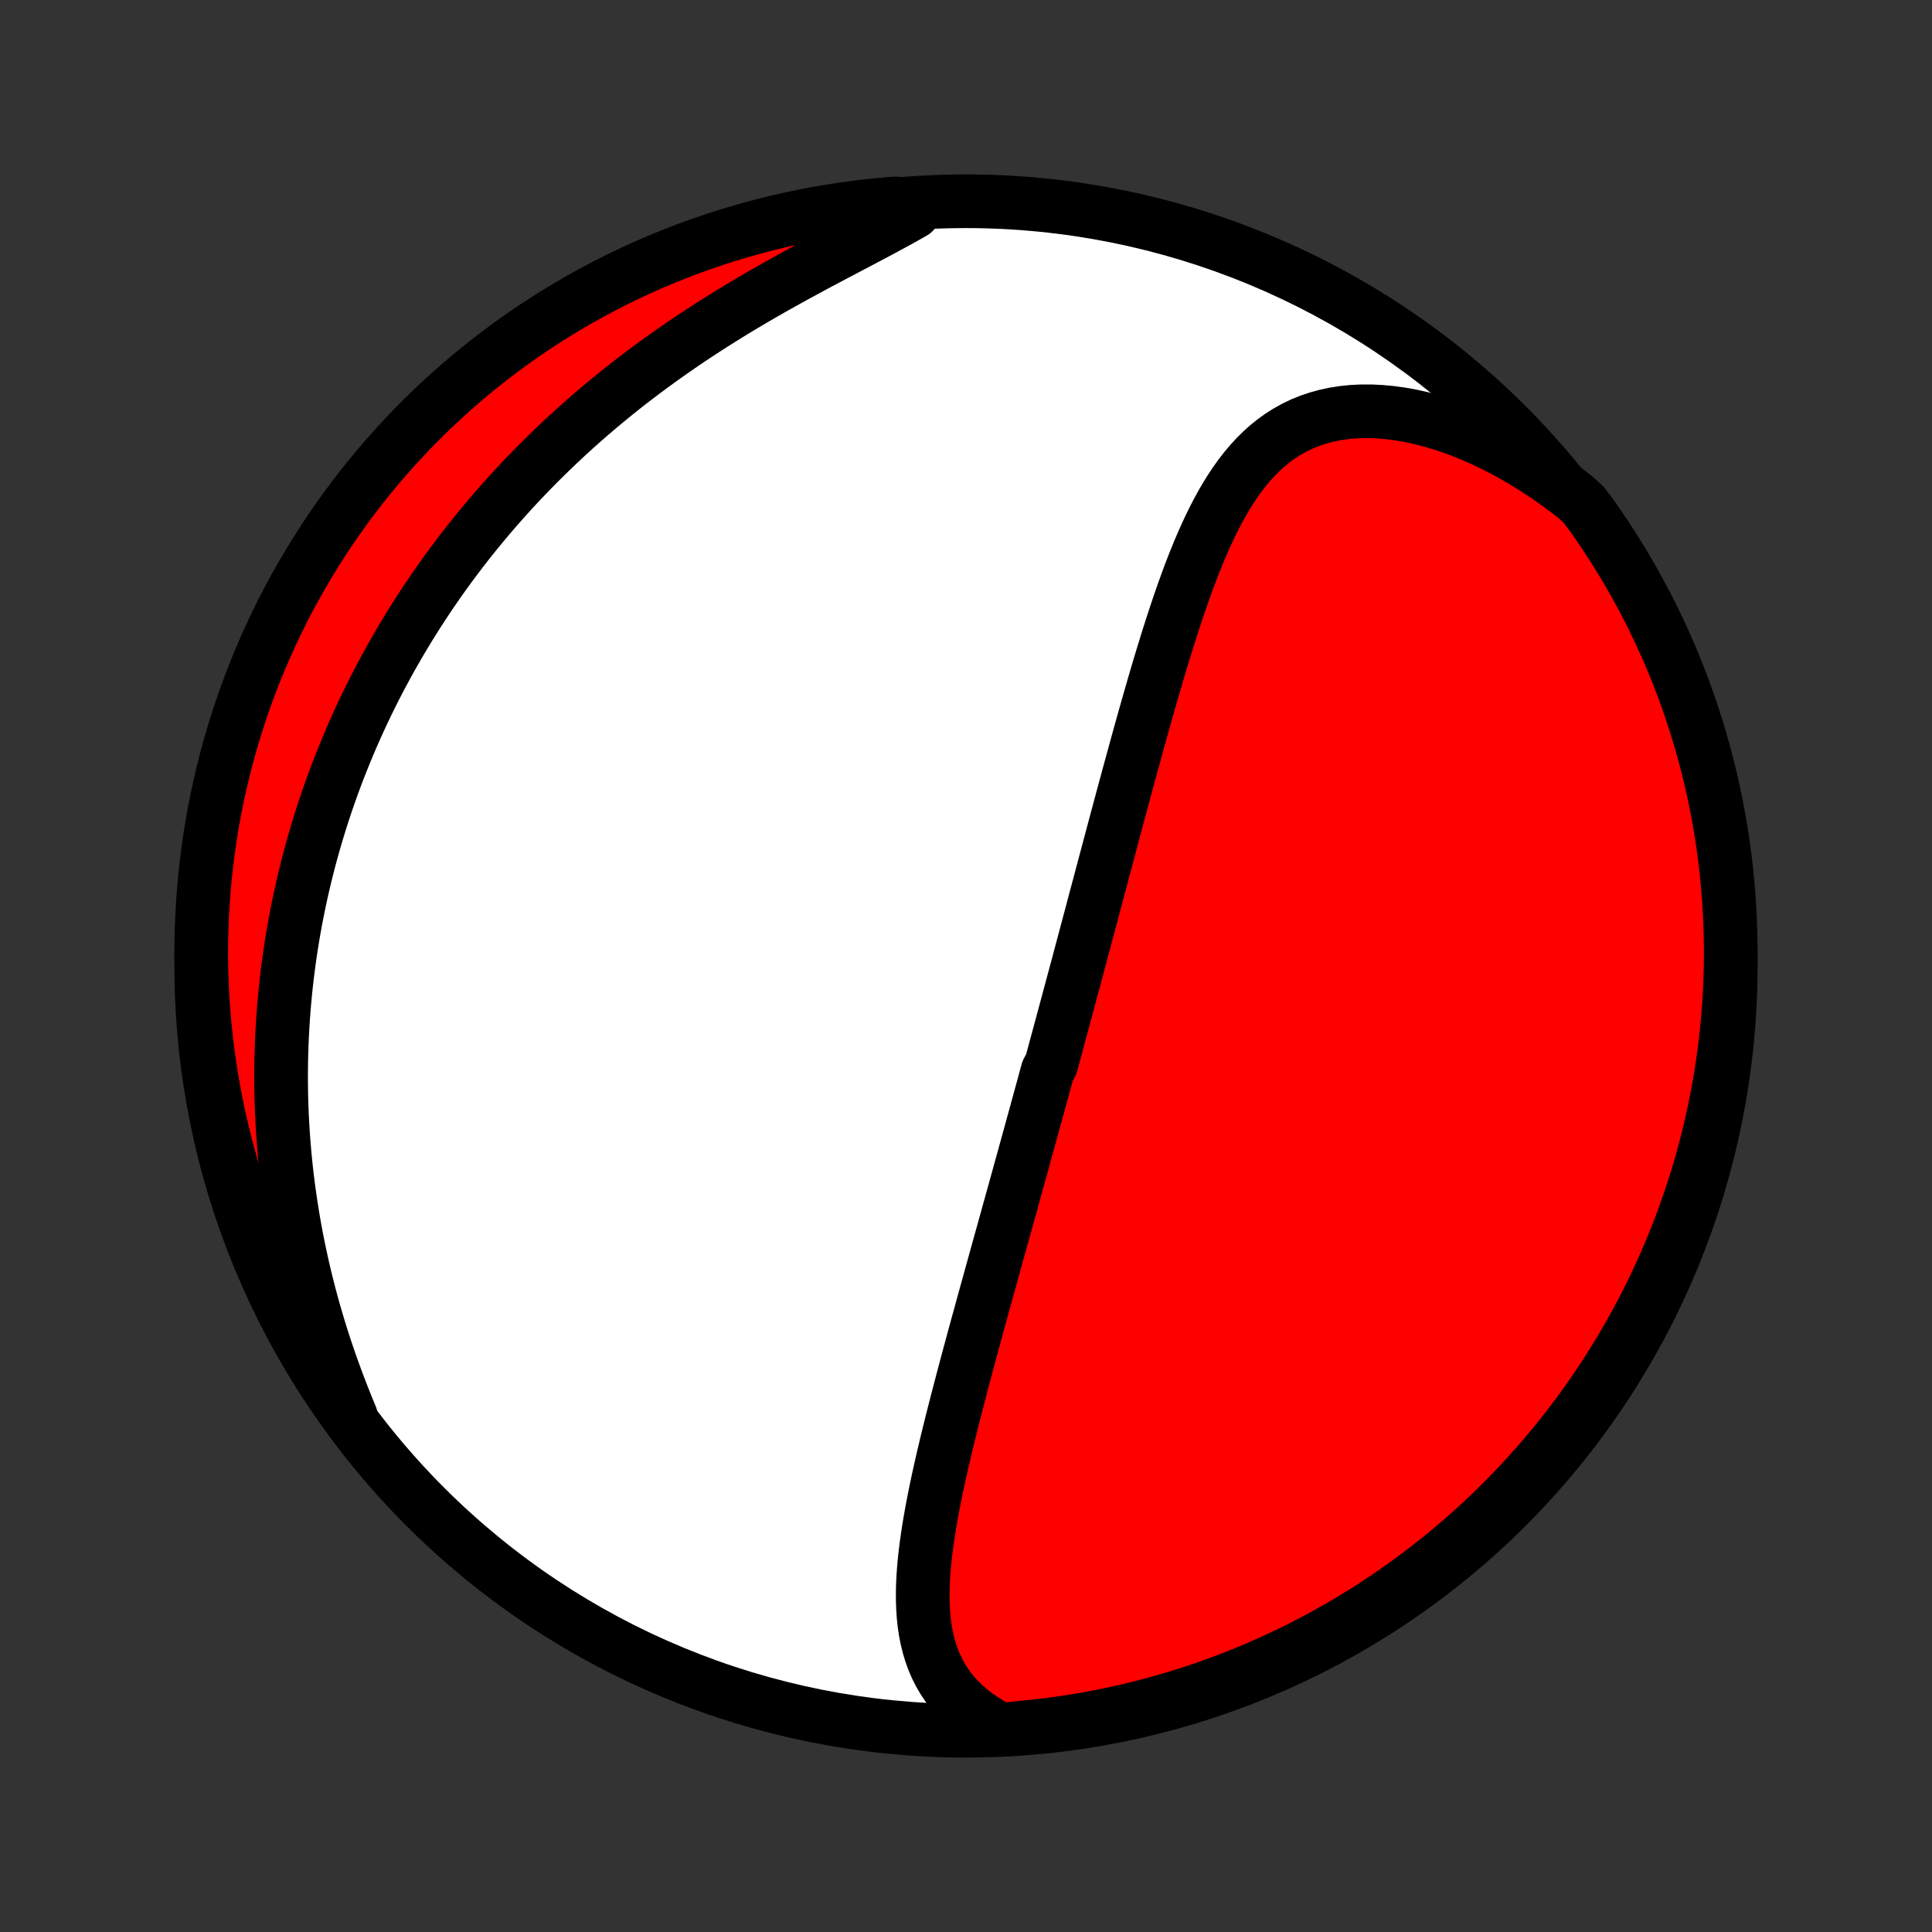 <?xml version="1.0" encoding="utf-8" standalone="no"?>
<!DOCTYPE svg PUBLIC "-//W3C//DTD SVG 1.1//EN"
  "http://www.w3.org/Graphics/SVG/1.1/DTD/svg11.dtd">
<!-- Created with matplotlib (http://matplotlib.org/) -->
<svg height="72pt" version="1.1" viewBox="0 0 72 72" width="72pt" xmlns="http://www.w3.org/2000/svg" xmlns:xlink="http://www.w3.org/1999/xlink">
 <rect x="0" y="0" width="72" height="72" fill="#333333" stroke="none"/>
 <defs>
  <style type="text/css">
*{stroke-linecap:butt;stroke-linejoin:round;}
  </style>
 </defs>
 <g id="figure_1">
  <g id="patch_1">
   <path d="
M0 72
L72 72
L72 0
L0 0
z
" style="fill:none;"/>
  </g>
  <g id="axes_1">
   <g id="PatchCollection_1">
    <defs>
     <path d="
M36 -7.5
C43.558 -7.5 50.808 -10.503 56.153 -15.848
C61.497 -21.192 64.5 -28.442 64.5 -36
C64.5 -43.558 61.497 -50.808 56.153 -56.153
C50.808 -61.497 43.558 -64.5 36 -64.5
C28.442 -64.5 21.192 -61.497 15.848 -56.153
C10.503 -50.808 7.5 -43.558 7.5 -36
C7.5 -28.442 10.503 -21.192 15.848 -15.848
C21.192 -10.503 28.442 -7.5 36 -7.5
z
" id="C0_0_a811fe30f3"/>
     <path d="
M37.309 -7.533
L36.993 -7.7
L36.696 -7.878
L36.418 -8.066
L36.16 -8.264
L35.922 -8.47
L35.704 -8.686
L35.505 -8.909
L35.325 -9.141
L35.164 -9.379
L35.02 -9.624
L34.894 -9.875
L34.784 -10.132
L34.69 -10.394
L34.61 -10.66
L34.544 -10.931
L34.49 -11.206
L34.449 -11.485
L34.419 -11.767
L34.399 -12.051
L34.389 -12.339
L34.387 -12.628
L34.393 -12.92
L34.407 -13.213
L34.427 -13.508
L34.454 -13.804
L34.486 -14.102
L34.523 -14.4
L34.565 -14.698
L34.61 -14.997
L34.66 -15.297
L34.713 -15.596
L34.769 -15.896
L34.827 -16.195
L34.888 -16.494
L34.951 -16.793
L35.016 -17.091
L35.083 -17.388
L35.151 -17.685
L35.221 -17.981
L35.291 -18.276
L35.363 -18.57
L35.436 -18.863
L35.509 -19.154
L35.583 -19.445
L35.657 -19.735
L35.732 -20.023
L35.807 -20.31
L35.882 -20.596
L35.958 -20.881
L36.033 -21.164
L36.109 -21.446
L36.185 -21.726
L36.26 -22.006
L36.336 -22.284
L36.411 -22.56
L36.487 -22.835
L36.562 -23.109
L36.637 -23.382
L36.712 -23.653
L36.786 -23.923
L36.861 -24.192
L36.935 -24.46
L37.009 -24.726
L37.082 -24.991
L37.155 -25.255
L37.228 -25.518
L37.301 -25.78
L37.374 -26.041
L37.446 -26.301
L37.518 -26.559
L37.589 -26.817
L37.661 -27.074
L37.732 -27.33
L37.803 -27.586
L37.873 -27.84
L37.943 -28.094
L38.013 -28.347
L38.083 -28.599
L38.153 -28.851
L38.222 -29.102
L38.291 -29.353
L38.36 -29.603
L38.429 -29.853
L38.497 -30.102
L38.566 -30.351
L38.634 -30.6
L38.702 -30.848
L38.77 -31.096
L38.838 -31.344
L38.906 -31.592
L38.973 -31.84
L39.041 -32.088
L39.175 -32.336
L39.243 -32.584
L39.31 -32.832
L39.377 -33.08
L39.444 -33.329
L39.511 -33.577
L39.579 -33.826
L39.646 -34.076
L39.713 -34.325
L39.781 -34.576
L39.848 -34.827
L39.916 -35.078
L39.983 -35.33
L40.051 -35.582
L40.119 -35.835
L40.187 -36.089
L40.255 -36.344
L40.323 -36.599
L40.392 -36.856
L40.46 -37.113
L40.529 -37.371
L40.598 -37.631
L40.668 -37.891
L40.737 -38.153
L40.807 -38.415
L40.877 -38.679
L40.948 -38.944
L41.019 -39.21
L41.09 -39.477
L41.161 -39.746
L41.233 -40.016
L41.306 -40.288
L41.379 -40.56
L41.452 -40.835
L41.525 -41.111
L41.599 -41.388
L41.674 -41.666
L41.749 -41.947
L41.825 -42.229
L41.902 -42.512
L41.979 -42.797
L42.056 -43.083
L42.135 -43.371
L42.214 -43.661
L42.293 -43.952
L42.374 -44.245
L42.455 -44.539
L42.538 -44.835
L42.621 -45.132
L42.705 -45.43
L42.79 -45.73
L42.876 -46.031
L42.963 -46.333
L43.052 -46.636
L43.141 -46.941
L43.232 -47.246
L43.325 -47.552
L43.419 -47.859
L43.514 -48.166
L43.612 -48.474
L43.711 -48.782
L43.812 -49.09
L43.915 -49.398
L44.021 -49.705
L44.129 -50.012
L44.239 -50.317
L44.353 -50.622
L44.469 -50.925
L44.589 -51.226
L44.712 -51.525
L44.84 -51.821
L44.971 -52.114
L45.107 -52.403
L45.248 -52.689
L45.394 -52.97
L45.546 -53.245
L45.703 -53.516
L45.868 -53.779
L46.039 -54.036
L46.218 -54.285
L46.405 -54.526
L46.6 -54.758
L46.804 -54.98
L47.017 -55.191
L47.241 -55.392
L47.474 -55.58
L47.718 -55.755
L47.972 -55.916
L48.238 -56.064
L48.514 -56.197
L48.801 -56.314
L49.099 -56.415
L49.408 -56.5
L49.727 -56.569
L50.056 -56.62
L50.394 -56.655
L50.74 -56.672
L51.095 -56.672
L51.458 -56.654
L51.826 -56.62
L52.201 -56.569
L52.581 -56.501
L52.964 -56.416
L53.351 -56.316
L53.74 -56.2
L54.131 -56.069
L54.523 -55.923
L54.915 -55.763
L55.306 -55.589
L55.696 -55.402
L56.084 -55.202
L56.47 -54.989
L56.853 -54.764
L57.231 -54.528
L57.606 -54.281
L57.976 -54.023
L58.342 -53.755
L58.702 -53.478
L59.017 -53.192
L59.307 -52.807
L59.59 -52.403
L59.865 -51.993
L60.133 -51.579
L60.394 -51.16
L60.648 -50.737
L60.894 -50.309
L61.132 -49.876
L61.363 -49.44
L61.586 -48.999
L61.801 -48.555
L62.008 -48.106
L62.208 -47.654
L62.399 -47.198
L62.583 -46.739
L62.758 -46.277
L62.925 -45.811
L63.084 -45.343
L63.235 -44.871
L63.377 -44.398
L63.511 -43.921
L63.637 -43.442
L63.754 -42.961
L63.863 -42.477
L63.963 -41.992
L64.055 -41.505
L64.138 -41.016
L64.213 -40.525
L64.279 -40.034
L64.337 -39.541
L64.385 -39.047
L64.426 -38.552
L64.457 -38.056
L64.48 -37.559
L64.494 -37.062
L64.5 -36.565
L64.497 -36.068
L64.485 -35.571
L64.464 -35.073
L64.435 -34.576
L64.397 -34.08
L64.351 -33.584
L64.296 -33.089
L64.232 -32.594
L64.16 -32.101
L64.079 -31.609
L63.989 -31.118
L63.891 -30.629
L63.785 -30.141
L63.67 -29.655
L63.546 -29.171
L63.415 -28.689
L63.275 -28.21
L63.126 -27.732
L62.969 -27.258
L62.804 -26.785
L62.631 -26.316
L62.45 -25.85
L62.261 -25.387
L62.064 -24.927
L61.858 -24.47
L61.645 -24.017
L61.424 -23.567
L61.196 -23.122
L60.959 -22.68
L60.716 -22.242
L60.464 -21.809
L60.205 -21.38
L59.939 -20.955
L59.666 -20.535
L59.385 -20.119
L59.097 -19.709
L58.802 -19.303
L58.5 -18.903
L58.191 -18.507
L57.876 -18.117
L57.554 -17.733
L57.225 -17.354
L56.89 -16.98
L56.548 -16.613
L56.2 -16.251
L55.847 -15.896
L55.487 -15.546
L55.121 -15.203
L54.749 -14.866
L54.371 -14.535
L53.988 -14.211
L53.6 -13.894
L53.206 -13.584
L52.807 -13.28
L52.403 -12.983
L51.993 -12.693
L51.579 -12.411
L51.16 -12.135
L50.737 -11.867
L50.309 -11.606
L49.876 -11.352
L49.44 -11.106
L48.999 -10.868
L48.555 -10.637
L48.106 -10.414
L47.654 -10.199
L47.198 -9.992
L46.739 -9.792
L46.277 -9.601
L45.811 -9.417
L45.343 -9.242
L44.871 -9.075
L44.398 -8.916
L43.921 -8.765
L43.442 -8.623
L42.961 -8.489
L42.477 -8.363
L41.992 -8.246
L41.505 -8.137
L41.016 -8.037
L40.525 -7.945
L40.034 -7.862
L39.541 -7.787
L39.047 -7.721
L38.552 -7.663
L38.056 -7.614
z
" id="C0_1_558b8a5d78"/>
     <path d="
M13.08 -19.203
L12.906 -19.627
L12.738 -20.05
L12.576 -20.473
L12.421 -20.895
L12.272 -21.316
L12.129 -21.737
L11.993 -22.156
L11.864 -22.574
L11.741 -22.99
L11.624 -23.405
L11.514 -23.818
L11.41 -24.228
L11.312 -24.637
L11.22 -25.044
L11.134 -25.448
L11.053 -25.851
L10.979 -26.25
L10.91 -26.648
L10.847 -27.043
L10.789 -27.435
L10.736 -27.825
L10.688 -28.212
L10.646 -28.596
L10.608 -28.978
L10.576 -29.358
L10.548 -29.735
L10.525 -30.109
L10.506 -30.48
L10.492 -30.849
L10.482 -31.216
L10.477 -31.58
L10.475 -31.941
L10.478 -32.3
L10.485 -32.657
L10.496 -33.011
L10.51 -33.362
L10.529 -33.712
L10.551 -34.059
L10.576 -34.404
L10.606 -34.746
L10.639 -35.087
L10.675 -35.425
L10.715 -35.761
L10.758 -36.096
L10.805 -36.428
L10.854 -36.758
L10.908 -37.087
L10.964 -37.413
L11.023 -37.738
L11.086 -38.061
L11.152 -38.383
L11.221 -38.703
L11.293 -39.021
L11.368 -39.338
L11.446 -39.653
L11.527 -39.967
L11.611 -40.279
L11.698 -40.59
L11.789 -40.9
L11.882 -41.209
L11.978 -41.517
L12.078 -41.823
L12.18 -42.128
L12.286 -42.432
L12.394 -42.736
L12.506 -43.038
L12.621 -43.339
L12.739 -43.64
L12.86 -43.939
L12.984 -44.238
L13.111 -44.536
L13.242 -44.834
L13.376 -45.13
L13.513 -45.426
L13.654 -45.722
L13.798 -46.017
L13.945 -46.311
L14.096 -46.605
L14.251 -46.898
L14.409 -47.19
L14.57 -47.483
L14.736 -47.774
L14.905 -48.066
L15.078 -48.357
L15.254 -48.647
L15.435 -48.937
L15.62 -49.227
L15.808 -49.516
L16.001 -49.805
L16.198 -50.093
L16.399 -50.382
L16.604 -50.669
L16.814 -50.957
L17.028 -51.243
L17.247 -51.53
L17.47 -51.816
L17.698 -52.101
L17.931 -52.386
L18.168 -52.67
L18.411 -52.954
L18.658 -53.237
L18.91 -53.52
L19.167 -53.801
L19.43 -54.082
L19.697 -54.362
L19.97 -54.641
L20.248 -54.919
L20.531 -55.196
L20.82 -55.472
L21.113 -55.746
L21.413 -56.02
L21.717 -56.291
L22.027 -56.562
L22.343 -56.83
L22.663 -57.097
L22.989 -57.362
L23.32 -57.626
L23.657 -57.887
L23.998 -58.145
L24.345 -58.402
L24.696 -58.656
L25.052 -58.908
L25.413 -59.157
L25.778 -59.404
L26.147 -59.647
L26.52 -59.888
L26.896 -60.125
L27.275 -60.36
L27.658 -60.592
L28.043 -60.82
L28.43 -61.045
L28.818 -61.267
L29.208 -61.485
L29.598 -61.701
L29.988 -61.913
L30.376 -62.123
L30.764 -62.329
L31.149 -62.533
L31.531 -62.734
L31.909 -62.933
L32.283 -63.13
L32.651 -63.325
L33.012 -63.518
L33.366 -63.71
L33.712 -63.901
L34.048 -64.092
L33.868 -64.282
L33.373 -64.42
L32.878 -64.379
L32.384 -64.329
L31.891 -64.27
L31.4 -64.202
L30.91 -64.126
L30.421 -64.042
L29.934 -63.949
L29.449 -63.847
L28.966 -63.737
L28.485 -63.618
L28.006 -63.491
L27.53 -63.356
L27.056 -63.212
L26.585 -63.06
L26.117 -62.9
L25.652 -62.732
L25.191 -62.555
L24.732 -62.37
L24.277 -62.178
L23.825 -61.977
L23.377 -61.769
L22.933 -61.552
L22.493 -61.328
L22.057 -61.096
L21.626 -60.857
L21.198 -60.609
L20.776 -60.355
L20.357 -60.093
L19.944 -59.824
L19.535 -59.547
L19.132 -59.263
L18.734 -58.972
L18.34 -58.674
L17.953 -58.37
L17.571 -58.058
L17.194 -57.739
L16.823 -57.415
L16.458 -57.083
L16.099 -56.745
L15.746 -56.401
L15.399 -56.051
L15.059 -55.694
L14.724 -55.331
L14.397 -54.963
L14.076 -54.589
L13.761 -54.209
L13.453 -53.824
L13.153 -53.433
L12.859 -53.037
L12.572 -52.635
L12.292 -52.229
L12.02 -51.818
L11.755 -51.401
L11.497 -50.98
L11.247 -50.555
L11.004 -50.125
L10.769 -49.691
L10.541 -49.253
L10.322 -48.81
L10.11 -48.364
L9.906 -47.914
L9.71 -47.461
L9.522 -47.003
L9.342 -46.543
L9.17 -46.079
L9.006 -45.612
L8.851 -45.143
L8.704 -44.67
L8.565 -44.195
L8.434 -43.717
L8.312 -43.237
L8.198 -42.755
L8.093 -42.271
L7.997 -41.785
L7.908 -41.297
L7.829 -40.807
L7.758 -40.316
L7.695 -39.824
L7.641 -39.331
L7.596 -38.836
L7.56 -38.341
L7.532 -37.845
L7.513 -37.348
L7.502 -36.851
L7.5 -36.354
L7.507 -35.856
L7.523 -35.359
L7.547 -34.862
L7.58 -34.365
L7.621 -33.868
L7.672 -33.373
L7.73 -32.878
L7.798 -32.384
L7.874 -31.891
L7.958 -31.4
L8.051 -30.91
L8.153 -30.421
L8.263 -29.934
L8.382 -29.449
L8.509 -28.966
L8.644 -28.485
L8.788 -28.006
L8.94 -27.53
L9.1 -27.056
L9.268 -26.585
L9.445 -26.117
L9.629 -25.652
L9.822 -25.191
L10.023 -24.732
L10.231 -24.277
L10.448 -23.825
L10.672 -23.377
L10.904 -22.933
L11.143 -22.493
L11.39 -22.057
L11.645 -21.626
L11.907 -21.198
L12.177 -20.776
L12.453 -20.357
z
" id="C0_2_ccd1e91100"/>
    </defs>
    <g clip-path="url(#p1bffca34e9)">
     <use style="fill:#ffffff;stroke:#000000;stroke-width:2.0;" x="0.0" xlink:href="#C0_0_a811fe30f3" y="72.0"/>
    </g>
    <g clip-path="url(#p1bffca34e9)">
     <use style="fill:#ff0000;stroke:#000000;stroke-width:2.0;" x="0.0" xlink:href="#C0_1_558b8a5d78" y="72.0"/>
    </g>
    <g clip-path="url(#p1bffca34e9)">
     <use style="fill:#ff0000;stroke:#000000;stroke-width:2.0;" x="0.0" xlink:href="#C0_2_ccd1e91100" y="72.0"/>
    </g>
   </g>
  </g>
 </g>
 <defs>
  <clipPath id="p1bffca34e9">
   <rect height="72.0" width="72.0" x="0.0" y="0.0"/>
  </clipPath>
 </defs>
</svg>

